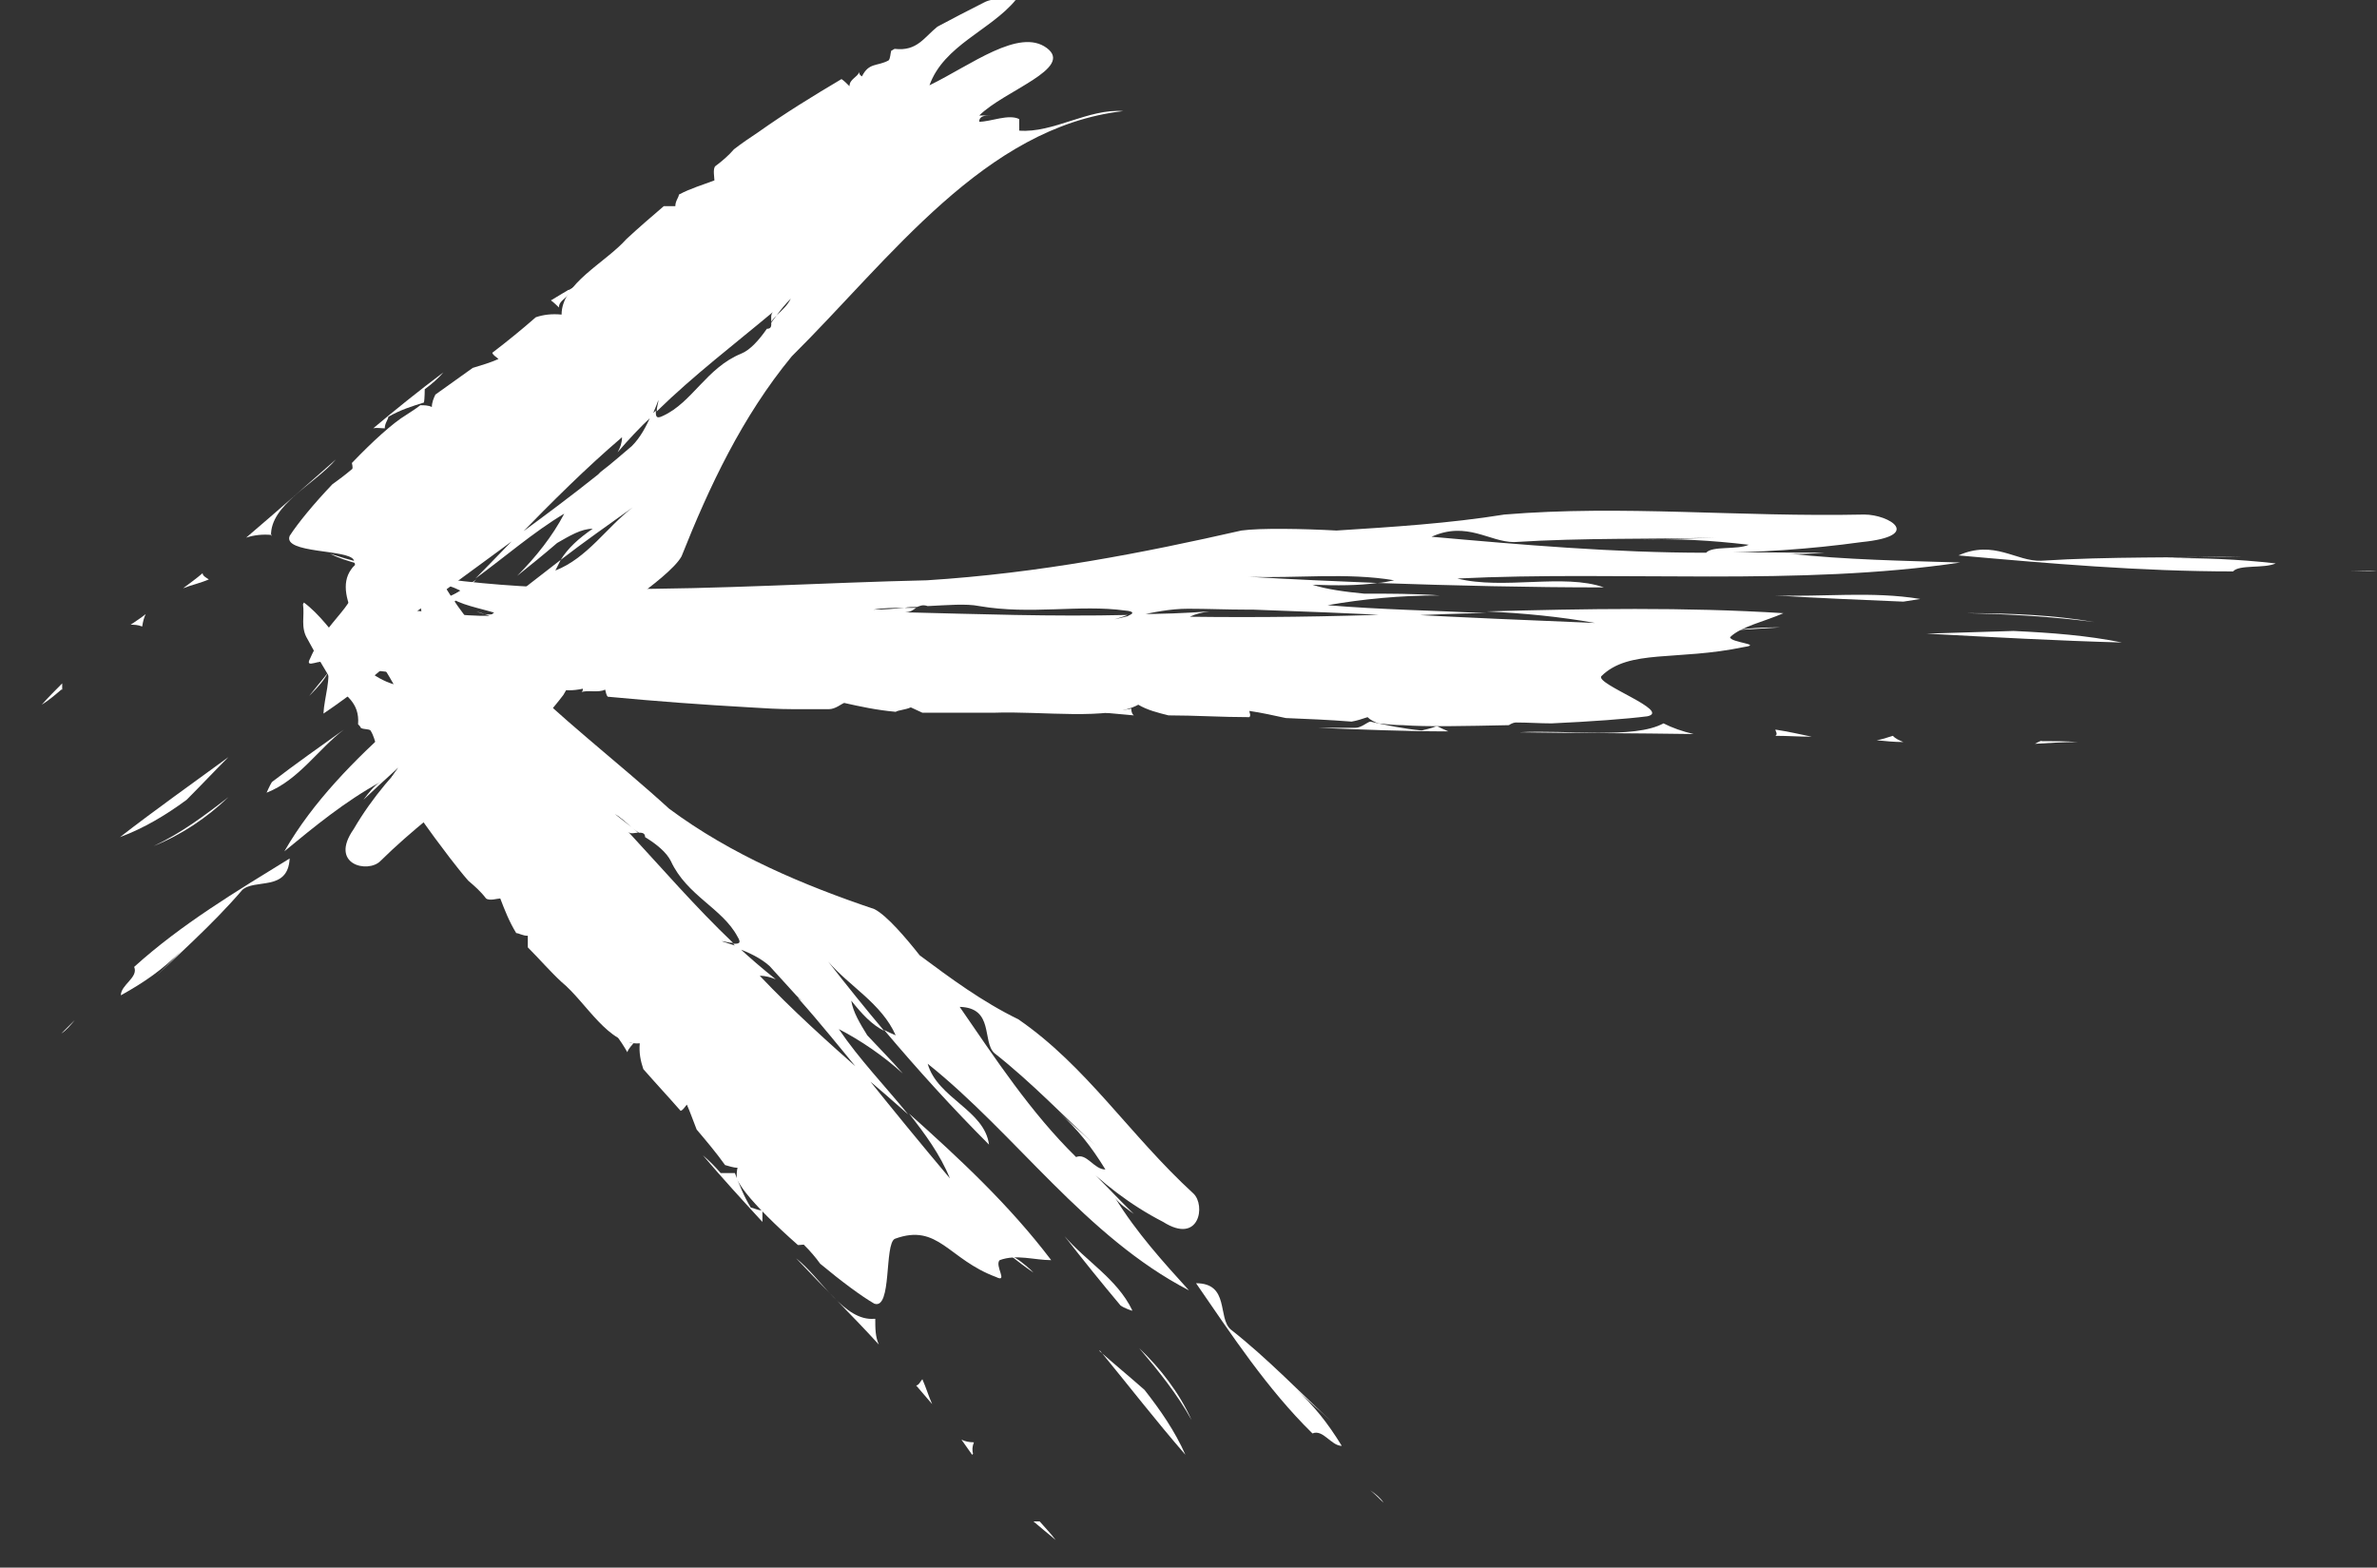 <?xml version="1.0" encoding="UTF-8"?>
<svg id="Calque_2" data-name="Calque 2" xmlns="http://www.w3.org/2000/svg" viewBox="0 0 26.75 17.64">
  <rect x="0" y="0" width="26.75" height="17.64" fill="#333333" stroke="none"/>
  <defs>
    <style>
      .cls-1 {
        fill: #fff;
        stroke-width: 0px;
      }
    </style>
  </defs>
  <g id="Calque_1-2" data-name="Calque 1">
    <g id="Flèche">
      <g>
        <path class="cls-1" d="M22.97,6.31c.77-.05,1.56-.03,2.27-.05-.28,0-.57.01-.85.02.42,0,.78.01,1.22.06-.13.06-.41.01-.48.09-1.04,0-2.08-.09-3.09-.18.4-.18.65.07.93.06Z"/>
        <path class="cls-1" d="M26.75,6.43c-.1,0-.21,0-.31,0,.11,0,.21-.01.31,0Z"/>
        <path class="cls-1" d="M16.12,7.05c-.12.01-.24.02-.35.02.12-.02.23-.02.35-.02Z"/>
        <path class="cls-1" d="M21.61,6.74c-.06.01-.12.02-.19.03-.48-.02-.96-.04-1.45-.07.53.02,1.1-.05,1.64.04Z"/>
        <path class="cls-1" d="M22.13,6.9c.49,0,.98.02,1.44.1-.46-.06-.95-.09-1.44-.1Z"/>
        <path class="cls-1" d="M12.48,7.96s0,.03-.02.04c-.01,0-.03.01-.04.02-.2-.02-.39-.04-.59-.06.05,0,.09-.04.14-.04.22.02.26.09.5.04Z"/>
        <path class="cls-1" d="M16.25,7.04s0,0,.01,0c.04,0,.08,0,.12-.01,0,0,0,0,.01,0-.05,0-.1.01-.15.01Z"/>
        <path class="cls-1" d="M12.73,7.97s0,.06.03.08c-.11-.01-.22-.02-.33-.03.01,0,.03-.01.04-.02.07-.02.19,0,.27-.03Z"/>
        <path class="cls-1" d="M15.25,8.19c.07,0,.13-.06.17-.07.18.04.37.08.58.1.03-.01.1-.02.17-.05.04.02.08.04.13.06-.48,0-.96-.02-1.46-.04.13,0,.27,0,.41,0Z"/>
        <path class="cls-1" d="M3.8,7.38c.63-.04,1.37.11,1.98-.04-.72-.1-1.72-.13-1.83-.38-.11-.25.99-.02,1.56-.03q-.08-.03-.15-.05c.07.03.15.05.22.02-.15-.05-.44-.1-.52-.19l.13-.06c-.38-.19-1.1-.23-1.48-.42,1.86.61,4.45.35,6.72.3,1.27-.08,2.44-.31,3.54-.56.21-.03.71-.02,1.07,0,.63-.04,1.27-.08,1.89-.18,1.33-.11,2.63.03,4.05,0,.28,0,.67.24-.03.31-.58.08-1.17.12-1.75.12.07-.08.35-.03.48-.09-.43-.05-.79-.07-1.22-.06.28,0,.57-.01.85-.02-.71.02-1.49,0-2.27.05-.28,0-.53-.24-.93-.06,1.01.09,2.05.18,3.09.18,0,0,0,0,0,0,.46-.01.88,0,1.33,0-.14.01-.28.02-.4.01.65.07,1.29.08,1.93.1-1.81.27-3.82.09-5.66.18.52.13,1.2-.06,1.65.1-.84,0-1.68-.02-2.55-.05.06,0,.13-.02.19-.03-.53-.09-1.11-.02-1.64-.04-.05,0-.1,0-.14,0,.05,0,.1,0,.14,0,.49.03.97.05,1.45.07-.22.03-.45.03-.73.02.15.05.37.08.58.1.28,0,.57,0,.85.02-.44,0-.86.04-1.26.11.59.05,1.2.06,1.79.09-.33,0-.65.02-.98.03-.55-.03-1.1-.05-1.65-.07.02,0,.04,0,.06,0-.04,0-.08,0-.13,0-.22,0-.44-.01-.66-.01-.2,0-.39.04-.58.08-.03,0-.07,0-.1,0,.06-.02.09-.05-.03-.06-.51-.07-1.06.05-1.64-.05-.15-.03-.36-.01-.58,0-.06-.02-.09,0-.12.01-.05,0-.1,0-.14.01-.12,0-.24,0-.35.02.12,0,.23-.01.35-.02.04,0,.09,0,.13,0-.03.02-.06.05-.13.05.82.02,1.66.05,2.51.03-.05.02-.12.04-.15.05.08-.02.17-.04.25-.06.27,0,.55-.01.82-.03-.08.01-.16.03-.22.06.78.01,1.57,0,2.36-.03.74.04,1.47.07,2.2.1-.39-.07-.8-.11-1.22-.13,1.11-.03,2.23-.05,3.34.02-.2.09-.48.15-.6.27,0,.06.37.08.16.11-.76.16-1.3.02-1.61.33-.06.09.79.39.52.45-.23.03-.64.06-1.08.08-.13,0-.26-.01-.4-.01-.02,0-.05.01-.08.03-.48.01-.94.02-1.19,0-.09,0-.19-.01-.28-.02-.05-.02-.09-.04-.12-.07-.06.02-.12.04-.18.05-.25-.02-.5-.03-.74-.04-.14-.03-.27-.06-.41-.08,0,.02.02.05,0,.07-.31,0-.61-.02-.91-.02-.12-.03-.24-.06-.34-.12-.33.18-1.09.07-1.62.09h0c-.27,0-.53,0-.81,0-.04-.02-.09-.04-.13-.06-.07.03-.14.03-.17.05-.22-.02-.4-.06-.58-.1-.03.01-.1.07-.17.07-.14,0-.28,0-.41,0-.16,0-.32-.01-.48-.02-.54-.03-1.07-.07-1.6-.12-.02-.02-.02-.05-.03-.08-.08.04-.2,0-.27.03.01,0,.02-.02.02-.04-.24.05-.29-.02-.5-.05-.05,0-.09.03-.14.04-.02,0-.05,0-.07,0-.25-.13-.49-.08-.76-.09-.27-.03-.55-.07-.82-.1-.22-.02-.3-.11-.45-.16Z"/>
        <path class="cls-1" d="M11.76,7.94c-.26-.03-.51-.06-.76-.09.27,0,.52-.04.76.09Z"/>
        <path class="cls-1" d="M18.72,8.14c.1.05.21.09.34.12-.65-.01-1.3-.01-1.96-.02h0c.53-.03,1.29.08,1.62-.1Z"/>
        <path class="cls-1" d="M12.46,8s-.02.01-.04.02c0,0,0,0,0,0,.01,0,.02-.01.04-.02Z"/>
        <path class="cls-1" d="M19.97,7.06s.04,0,.06,0c-.16.01-.32.02-.48.03.13-.02.27-.03.42-.03Z"/>
        <path class="cls-1" d="M21.68,7.13c.33-.01.65-.02.98-.03.42.02.83.05,1.22.13-.73-.02-1.46-.06-2.2-.1Z"/>
        <path class="cls-1" d="M19.98,8.21c.13.02.27.05.41.08-.14,0-.27-.01-.41-.01.03-.02,0-.05,0-.07Z"/>
        <path class="cls-1" d="M18.63,7.12s.07,0,.1,0c-.08.02-.17.04-.25.06.03-.01.1-.03.15-.05Z"/>
        <path class="cls-1" d="M21.42,8.35c-.1,0-.2-.01-.3-.02.06-.01.12-.03.18-.05.03.03.07.05.12.07Z"/>
        <path class="cls-1" d="M22.98,8.34c.14,0,.27,0,.4.01-.16,0-.32.01-.48.02.04-.02.07-.04.08-.03Z"/>
      </g>
      <g>
        <path class="cls-1" d="M13.85,14.96c.42.33.79.72,1.15,1.05-.14-.13-.29-.26-.43-.39.22.2.37.39.53.65-.12,0-.21-.19-.33-.14-.51-.5-.91-1.11-1.31-1.69.38,0,.24.39.39.52Z"/>
        <path class="cls-1" d="M15.57,16.91c-.05-.05-.1-.1-.15-.14.06.04.12.09.15.14Z"/>
        <path class="cls-1" d="M9.75,12.41c-.07-.05-.14-.09-.19-.15.08.04.13.09.19.15Z"/>
        <path class="cls-1" d="M12.74,14.75s-.09-.03-.13-.06c-.21-.25-.42-.51-.63-.78.24.28.59.48.76.83Z"/>
        <path class="cls-1" d="M12.82,15.17c.24.23.45.5.59.81-.16-.29-.37-.55-.59-.81Z"/>
        <path class="cls-1" d="M7.01,11.61s-.03.02-.05.03c-.01,0-.02,0-.04,0-.07-.12-.15-.23-.22-.35.03.02.08,0,.11.03.08.13.03.23.2.29Z"/>
        <path class="cls-1" d="M9.82,12.47s0,0,.01,0c.02.02.05.03.07.05,0,0,0,0,0,.01-.03-.02-.06-.03-.09-.06Z"/>
        <path class="cls-1" d="M7.13,11.74s-.06.06-.07.1c-.04-.07-.08-.13-.13-.2.01,0,.03,0,.04,0,.06.01.08.1.16.1Z"/>
        <path class="cls-1" d="M8.11,13.2s.13,0,.16,0c.05.13.1.26.18.39.03,0,.07.03.13.03,0,.04,0,.09,0,.13-.22-.24-.45-.49-.67-.75.07.06.14.13.2.2Z"/>
        <path class="cls-1" d="M3.42,6.78c.35.26.55.78,1.01.92-.25-.45-.7-.98-.48-1.29.21-.32.5.46.79.72q0-.06-.02-.13c0,.06.02.13.08.13-.02-.13-.1-.32-.06-.45h.13c.01-.38-.29-.77-.28-1.16.26,1.55,1.79,2.53,2.94,3.58.7.52,1.51.86,2.31,1.13.14.07.36.33.51.52.35.26.7.52,1.11.72.77.53,1.25,1.3,1.97,1.96.14.13.07.58-.34.32-.37-.19-.69-.44-.98-.73.12-.05.2.14.33.14-.16-.26-.31-.45-.53-.65.14.13.29.26.43.39-.36-.33-.73-.72-1.15-1.05-.14-.13,0-.51-.39-.52.4.58.8,1.19,1.31,1.69,0,0,0,0,0,0,.24.21.43.43.65.64-.08-.06-.16-.11-.21-.18.24.39.54.72.83,1.04-1.16-.6-1.95-1.76-2.94-2.55.11.39.64.52.69.91-.41-.41-.8-.84-1.18-1.29.04.02.08.04.13.06-.16-.36-.52-.55-.76-.83-.02-.03-.04-.05-.06-.08.02.03.04.05.06.08.21.27.42.53.63.78-.14-.07-.25-.19-.37-.34.02.13.1.26.18.39.13.14.27.28.4.43-.22-.2-.47-.37-.72-.5.23.34.52.64.78.96-.17-.15-.34-.3-.51-.44-.24-.29-.48-.59-.73-.87.01,0,.02.02.04.03-.02-.02-.04-.04-.06-.06-.1-.11-.2-.22-.3-.33-.1-.09-.23-.15-.36-.2-.02-.02-.03-.03-.05-.05.06,0,.1,0,.05-.08-.17-.32-.57-.46-.75-.85-.05-.1-.16-.19-.29-.27,0-.05-.04-.05-.07-.05-.03-.02-.06-.04-.08-.06-.06-.05-.12-.11-.19-.15.06.05.13.1.19.15.02.02.05.04.07.06-.04,0-.08.02-.11-.01.38.41.76.85,1.18,1.25-.05,0-.1-.02-.13-.02.06.02.12.04.18.06.14.13.28.25.43.37-.05-.02-.11-.04-.18-.04.37.39.77.75,1.18,1.11.32.4.64.79.96,1.17-.11-.27-.28-.5-.46-.73.57.51,1.13,1.03,1.6,1.65-.19,0-.39-.07-.58,0-.06.06.1.26-.04.19-.54-.2-.65-.61-1.14-.43-.12.06-.03.8-.23.73-.14-.08-.37-.25-.61-.45-.05-.07-.11-.14-.18-.21,0-.01-.03,0-.07,0-.25-.22-.47-.44-.58-.58-.04-.05-.08-.11-.11-.16,0-.04,0-.09.01-.13-.05,0-.1-.02-.14-.03-.1-.14-.21-.27-.32-.4-.04-.1-.07-.19-.11-.28-.02.02-.04.06-.07.07-.14-.16-.28-.31-.42-.47-.03-.09-.05-.18-.04-.29-.35.03-.6-.46-.88-.69h0c-.13-.12-.25-.26-.38-.39,0-.04,0-.08,0-.13-.06,0-.1-.03-.13-.03-.08-.13-.13-.26-.18-.39-.03,0-.12.03-.16,0-.06-.08-.13-.14-.2-.2-.07-.08-.14-.17-.21-.26-.23-.3-.44-.6-.65-.91.02-.03.04-.06.07-.1-.08,0-.1-.09-.16-.1.02,0,.03-.01.05-.03-.17-.07-.12-.16-.2-.29-.02-.02-.08-.01-.11-.03,0-.01-.02-.03-.03-.04.02-.25-.15-.33-.28-.46-.1-.17-.2-.33-.29-.5-.08-.13-.03-.26-.05-.39Z"/>
        <path class="cls-1" d="M6.68,11.25c-.09-.15-.19-.31-.28-.46.13.14.29.21.28.46Z"/>
        <path class="cls-1" d="M9.85,14.84c0,.11,0,.2.04.29-.3-.33-.62-.64-.93-.97h0c.28.22.54.71.88.68Z"/>
        <path class="cls-1" d="M6.97,11.64s-.02,0-.04,0c0,0,0,0,0,0,.01,0,.03,0,.04,0Z"/>
        <path class="cls-1" d="M11.6,14.29s.02.02.03.03c-.09-.06-.18-.13-.27-.2.09.04.16.1.24.17Z"/>
        <path class="cls-1" d="M12.37,15.2c.17.15.34.29.51.44.18.23.34.46.46.73-.33-.38-.64-.78-.96-1.17Z"/>
        <path class="cls-1" d="M10.38,15.52c.04.09.07.19.11.28-.06-.07-.12-.14-.18-.21.03,0,.05-.05.07-.07Z"/>
        <path class="cls-1" d="M10.89,13.71s.03.03.05.05c-.06-.02-.12-.04-.18-.06.03,0,.09.01.13.02Z"/>
        <path class="cls-1" d="M10.94,16.37c-.04-.06-.08-.11-.12-.17.04.02.09.03.14.03-.02.05-.02.09-.01.13Z"/>
        <path class="cls-1" d="M11.7,17.12c.06.07.13.14.18.21-.08-.07-.17-.14-.25-.21.04,0,.07,0,.07,0Z"/>
      </g>
      <g>
        <path class="cls-1" d="M2.73,10.01c-.35.41-.76.76-1.1,1.1.14-.14.28-.27.41-.41-.21.21-.41.35-.68.5,0-.12.2-.2.15-.32.53-.48,1.15-.85,1.75-1.22-.02.38-.4.22-.54.36Z"/>
        <path class="cls-1" d="M.69,11.63c.05-.05.1-.1.15-.15-.05.06-.09.11-.15.15Z"/>
        <path class="cls-1" d="M5.49,6.05c.05-.07.1-.13.16-.19-.04.07-.1.13-.16.19Z"/>
        <path class="cls-1" d="M3,8.92s.04-.09.06-.12c.26-.2.53-.39.81-.59-.29.22-.51.57-.87.71Z"/>
        <path class="cls-1" d="M2.57,8.97c-.24.23-.52.42-.84.55.3-.14.57-.34.84-.55Z"/>
        <path class="cls-1" d="M6.42,3.36s-.02-.03-.03-.05c0-.01,0-.02,0-.04.12-.07.24-.14.36-.2-.02.03-.01.08-.04.11-.13.07-.23.02-.3.18Z"/>
        <path class="cls-1" d="M5.43,6.11s0,0,0,.01c-.02.02-.03.05-.05.07,0,0,0,0-.01,0,.02-.03.04-.06.06-.08Z"/>
        <path class="cls-1" d="M6.29,3.46s-.06-.06-.09-.08c.07-.04.13-.08.2-.12,0,.01,0,.03,0,.04-.02.06-.11.08-.11.16Z"/>
        <path class="cls-1" d="M4.78,4.37s0,.13-.01.16c-.13.04-.26.08-.4.16,0,.03-.04.07-.04.13-.04,0-.09-.01-.13,0,.25-.21.51-.42.79-.63-.06.07-.13.13-.21.19Z"/>
        <path class="cls-1" d="M11.43,0c-.28.34-.81.51-.97.96.47-.23,1.01-.65,1.32-.42.31.23-.48.48-.76.76q.06,0,.13,0c-.06,0-.13,0-.13.07.13,0,.33-.09.45-.03v.13c.38.03.78-.25,1.17-.22-1.56.18-2.62,1.66-3.73,2.76-.56.68-.93,1.47-1.24,2.25-.07.13-.34.34-.55.49-.28.34-.56.68-.78,1.07-.56.74-1.36,1.18-2.06,1.87-.14.14-.58.04-.3-.36.21-.36.48-.67.77-.94.04.12-.15.2-.15.32.27-.15.47-.29.68-.5-.14.14-.28.27-.41.41.34-.34.75-.69,1.1-1.1.14-.14.51.02.54-.36-.6.37-1.23.74-1.75,1.22,0,0,0,0,0,0-.23.22-.45.41-.67.62.06-.08.12-.16.19-.2-.4.22-.74.5-1.08.78.65-1.13,1.86-1.85,2.7-2.81-.39.09-.56.61-.94.64.43-.39.88-.75,1.35-1.11-.02.04-.04.08-.06.12.36-.14.58-.49.87-.71.03-.02.05-.04.08-.06-.03.02-.05.04-.08.06-.28.2-.55.39-.81.59.08-.13.2-.24.36-.35-.13,0-.26.08-.4.16-.15.13-.3.25-.45.37.21-.21.4-.45.53-.7-.35.21-.67.49-1,.73.16-.16.31-.32.47-.48.3-.22.61-.45.91-.69,0,.01-.02.02-.03.03.02-.02.04-.04.06-.06.12-.09.23-.19.35-.29.1-.1.16-.22.22-.35.02-.02.03-.03.05-.05,0,.06,0,.1.08.06.33-.15.49-.54.88-.7.1-.04.2-.15.29-.28.05,0,.05-.03.05-.07.02-.03.04-.05.06-.08.06-.06.12-.11.16-.19-.06.06-.11.12-.16.19-.02.02-.04.04-.06.07,0-.04-.01-.08.02-.11-.43.36-.89.71-1.31,1.12,0-.05.02-.1.02-.13-.02.06-.05.12-.07.18-.14.13-.27.27-.39.41.03-.05.05-.11.05-.17-.41.35-.79.73-1.17,1.12-.41.3-.82.6-1.22.9.27-.1.52-.25.75-.42-.53.55-1.08,1.08-1.72,1.51.01-.19.09-.39.04-.57-.06-.06-.26.08-.19-.05.23-.53.65-.62.49-1.11-.06-.12-.8-.07-.72-.27.09-.14.27-.36.48-.58.07-.05.15-.11.22-.17.01,0,.01-.03,0-.07.23-.24.46-.45.61-.54.06-.04.11-.07.16-.11.04,0,.09,0,.13.02,0-.05.02-.1.04-.14.14-.1.28-.2.42-.3.1-.03.2-.06.29-.1-.02-.02-.06-.04-.07-.07.17-.13.33-.26.49-.4.09-.03.18-.04.29-.03,0-.35.49-.58.73-.85h0c.14-.13.28-.25.42-.37.04,0,.08,0,.13,0,0-.06.04-.1.04-.13.13-.07.27-.11.4-.16,0-.03-.02-.13.01-.16.08-.06.15-.12.21-.19.09-.07.18-.13.27-.19.31-.22.62-.41.94-.6.03.02.06.05.09.08,0-.08.09-.1.11-.16,0,.02,0,.03.03.05.08-.16.17-.11.3-.18.02-.02.02-.08.03-.11.01,0,.03-.02.04-.02.25.03.33-.13.48-.25.17-.09.34-.18.52-.27.13-.07.26-.02.39-.03Z"/>
        <path class="cls-1" d="M6.8,3.04c.16-.09.32-.17.48-.25-.14.12-.22.28-.48.25Z"/>
        <path class="cls-1" d="M3.06,6.02c-.1-.01-.2,0-.29.03.34-.29.67-.58,1.01-.88h0c-.24.28-.74.51-.73.86Z"/>
        <path class="cls-1" d="M6.4,3.31s0-.02,0-.04c0,0,0,0,0,0,0,.01,0,.03,0,.04Z"/>
        <path class="cls-1" d="M3.51,7.8s-.02.02-.03.03c.07-.09.14-.17.21-.26-.04.08-.11.16-.18.23Z"/>
        <path class="cls-1" d="M2.57,8.52c-.16.16-.31.32-.47.48-.23.17-.48.32-.75.42.4-.31.81-.6,1.22-.9Z"/>
        <path class="cls-1" d="M2.35,6.52c-.09.04-.19.06-.29.1.08-.06.15-.11.22-.17,0,.03.04.05.07.07Z"/>
        <path class="cls-1" d="M4.13,7.12s-.03.03-.05.05c.03-.06.05-.12.07-.18,0,.03-.02.08-.02.13Z"/>
        <path class="cls-1" d="M1.47,7.03c.06-.04.12-.08.17-.12-.02.04-.03.08-.04.14-.05-.02-.09-.02-.13-.02Z"/>
        <path class="cls-1" d="M.69,7.76c-.07.06-.14.12-.22.17.07-.08.15-.16.23-.24,0,.04,0,.07,0,.07Z"/>
      </g>
    </g>
  </g>
</svg>